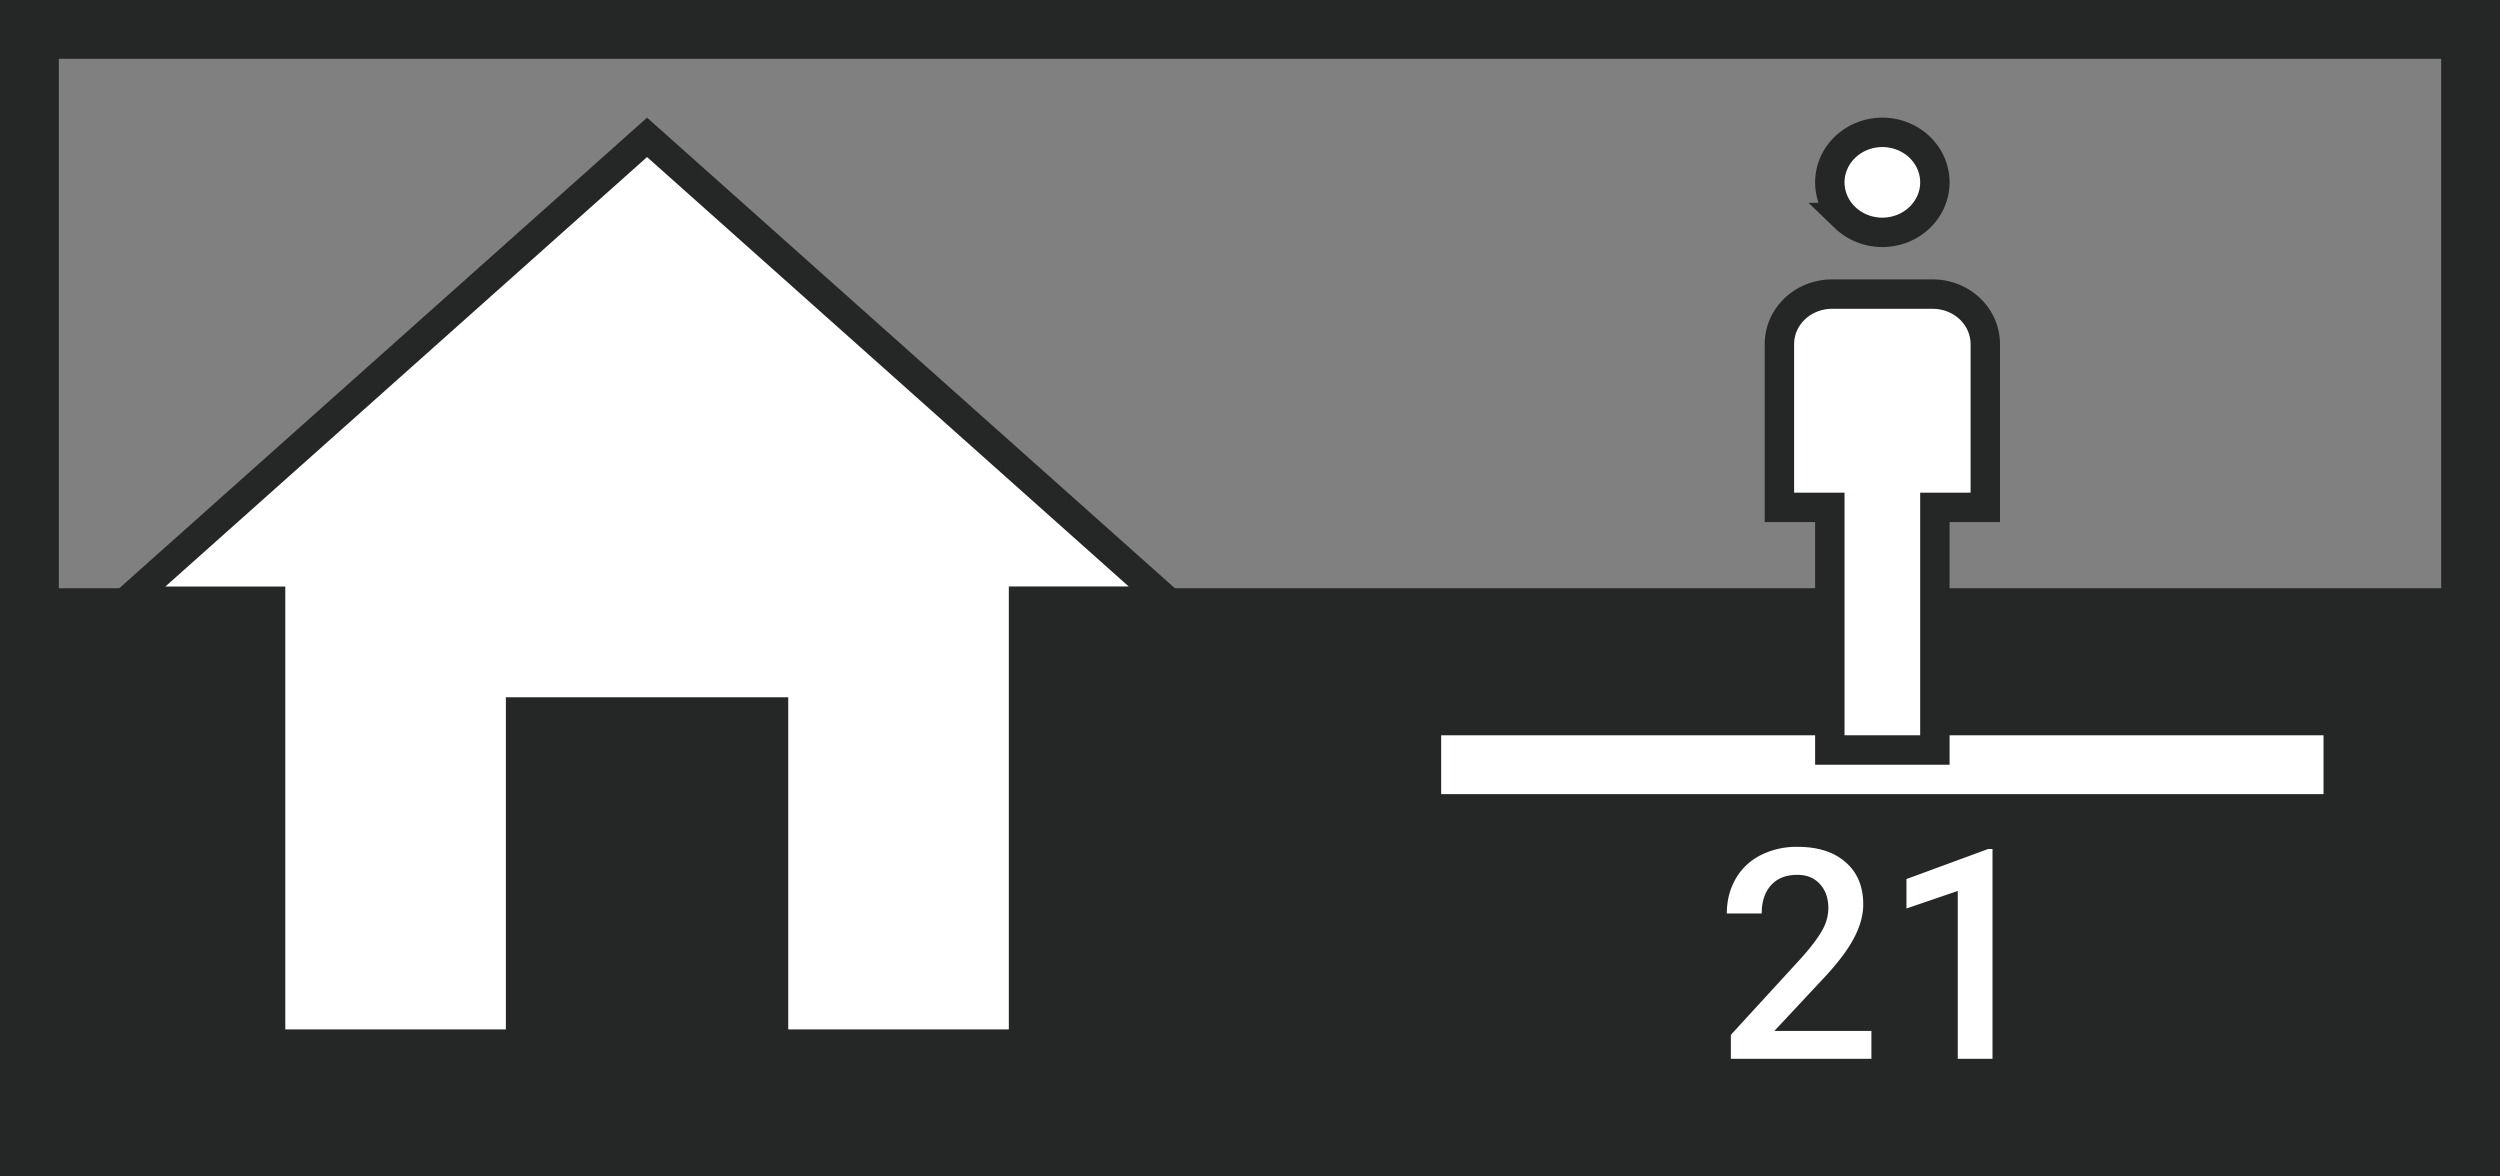 <svg width="85" height="40" fill="none" xmlns="http://www.w3.org/2000/svg"><rect width="100%" height="100%" fill="#808080" stroke="none"/><path fill="#252726" d="M0 20h85v20H0z"/><path stroke="#252726" stroke-width="2" d="M1 1h83v38H1z"/><path stroke="#fff" stroke-width="2" d="M49 26h30"/><path d="M61.714 17.25H60.5V11.7c0-.445.183-.875.516-1.195.334-.321.79-.505 1.27-.505h3.428c.48 0 .936.184 1.27.505.333.32.516.75.516 1.195v5.55h-1.714v8.25h-3.572v-8.25h-.5zM64 4.5c.48 0 .936.184 1.27.505.332.32.516.75.516 1.195 0 .445-.184.875-.517 1.195-.333.321-.79.505-1.269.505-.48 0-.936-.184-1.27-.505a1.659 1.659 0 01-.516-1.195c0-.445.184-.875.517-1.195.333-.321.79-.505 1.269-.505z" fill="#fff" stroke="#252726"/><path d="M63.629 36h-4.78v-.815l2.368-2.583c.342-.381.584-.699.727-.953a1.54 1.54 0 00.22-.771c0-.339-.096-.612-.288-.82-.189-.209-.444-.313-.767-.313-.384 0-.682.117-.893.352-.212.234-.318.555-.318.962h-1.186c0-.433.098-.822.293-1.167.198-.349.48-.619.845-.81a2.703 2.703 0 011.27-.289c.69 0 1.233.174 1.63.522.4.345.6.824.6 1.436 0 .355-.1.727-.302 1.118-.199.388-.526.829-.982 1.323l-1.738 1.86h3.3V36zm4.116 0h-1.181v-5.708l-1.744.596v-1.001l2.774-1.02h.151V36z" fill="#fff"/><path d="M18.2 24.206h-.5V35.5H9.2V20.441H4.312L22 4.67l17.688 15.77H34.8V35.5h-8.5V24.206h-8.1z" fill="#fff" stroke="#252726"/></svg>